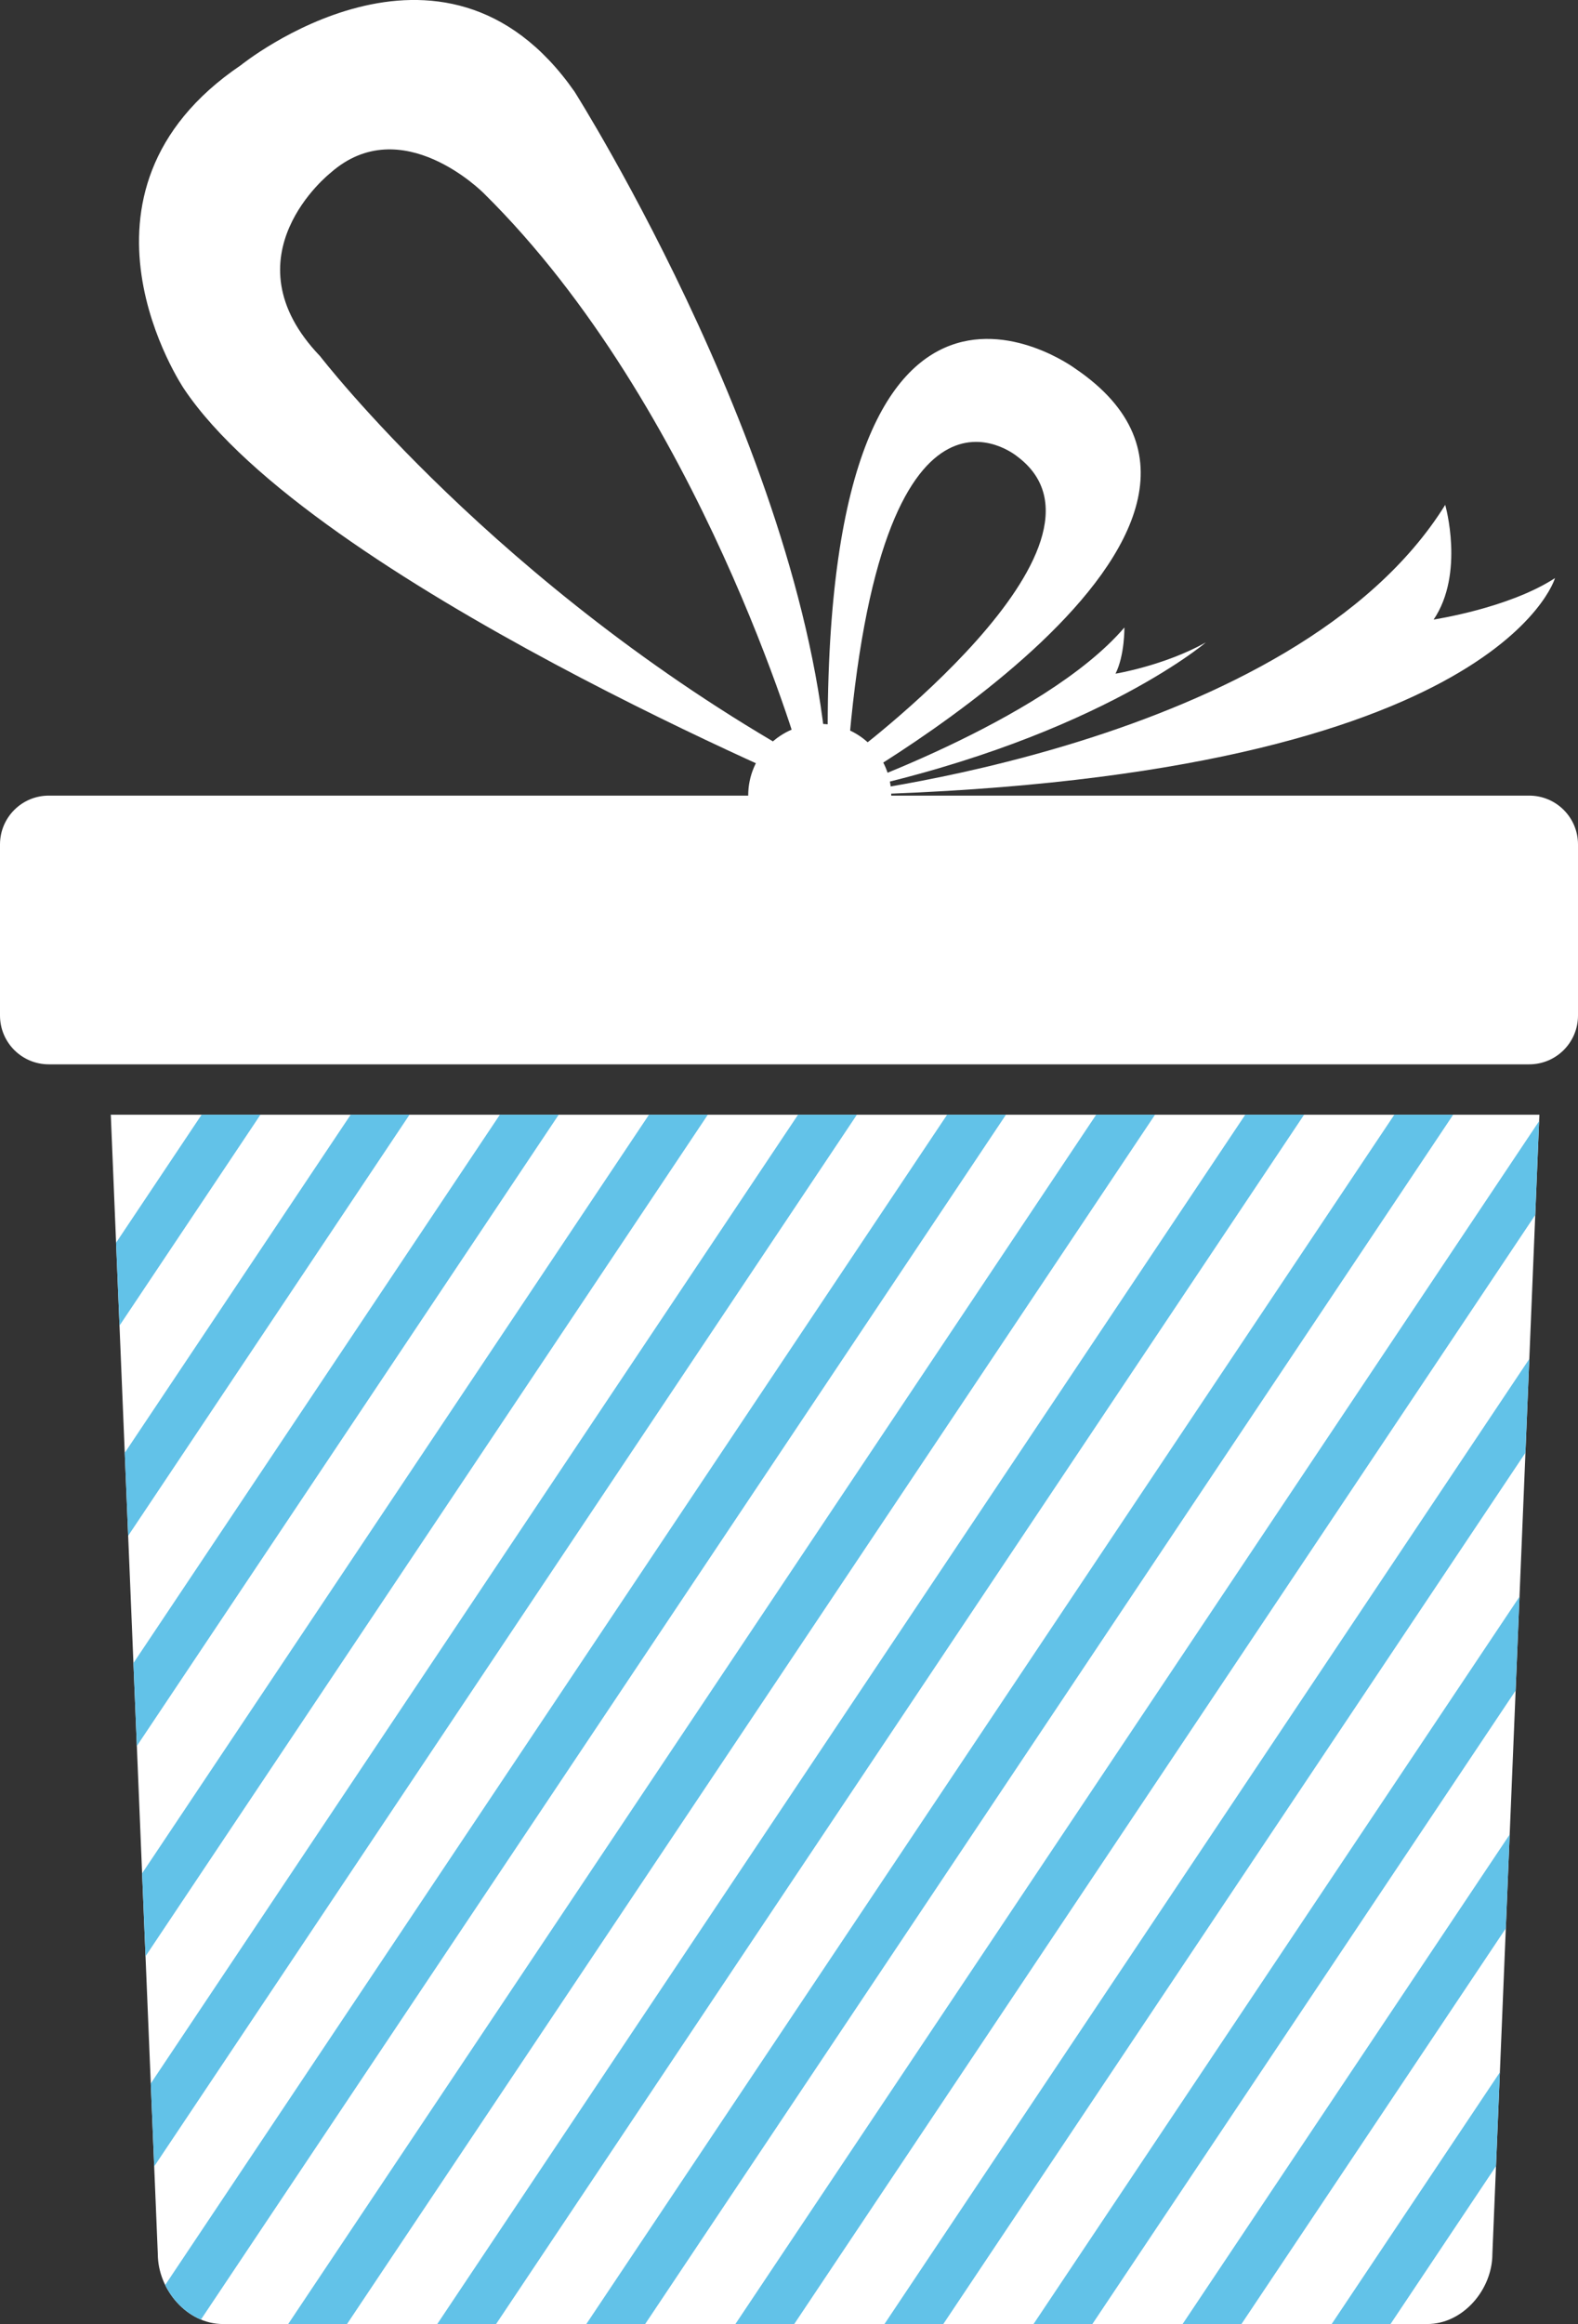 <?xml version="1.0" encoding="utf-8"?>
<!-- Generator: Adobe Illustrator 23.0.0, SVG Export Plug-In . SVG Version: 6.00 Build 0)  -->
<svg version="1.1" id="Capa_1" xmlns="http://www.w3.org/2000/svg" xmlns:xlink="http://www.w3.org/1999/xlink" x="0px" y="0px"
	 viewBox="0 0 94 138.37" enable-background="new 0 0 94 138.37" xml:space="preserve">
<rect x="0" y="0" width="94" height="138.37" fill="#333333" stroke="none"/>
<g>
	<g>
		<path fill="#FFFFFF" d="M6.6,66.37l2.8,67.82c0,2.13,1.74,4.18,3.88,4.18h71.74c2.13,0,3.88-2.05,3.88-4.18l2.8-67.82H6.6z"/>
		<g>
			<path fill="#FFFFFF" d="M53.09,47.36c0,2.36-1.91,4.26-4.26,4.26c-2.35,0-4.26-1.91-4.26-4.26c0-2.35,1.91-4.26,4.26-4.26
				C51.18,43.09,53.09,45,53.09,47.36z"/>
			<path fill="#FFFFFF" d="M34.22,5.45C26.34-5.82,14.35,3.88,14.35,3.88c-11.27,7.63-3.39,19.27-3.39,19.27
				c7.63,11.39,38.42,24.21,38.42,24.21C48.82,28.48,34.22,5.45,34.22,5.45z M19.07,21.21c-5.7-5.94,0.61-10.91,0.61-10.91
				c4.24-3.76,9.14,1.21,9.14,1.21c12.9,12.72,18.85,33.57,18.85,33.57C29.62,34.9,19.07,21.21,19.07,21.21z"/>
			<path fill="#FFFFFF" d="M64.03,21.93c0,0-15.87-11.71-14.66,25.42C49.37,47.36,78.21,31.51,64.03,21.93z M50.5,45.12
				c1.94-24.8,10.1-17.94,10.1-17.94C67.63,32.44,50.5,45.12,50.5,45.12z"/>
			<path fill="#FFFFFF" d="M92.63,34.42c0,0-3.51,12.19-43.26,12.94c0,0,27.75-2.88,36.72-17.3c0,0,1.17,4.08-0.69,6.83
				C85.4,36.88,89.84,36.23,92.63,34.42z"/>
			<path fill="#FFFFFF" d="M71.83,38.25c0,0-7.03,6.01-22.46,9.1c0,0,12.77-4.34,17.61-9.99c0,0,0.02,1.66-0.53,2.75
				C66.46,40.11,69.36,39.63,71.83,38.25z"/>
		</g>
		<path fill="#FFFFFF" d="M94,60.46c0,1.61-1.3,2.91-2.91,2.91H2.91C1.3,63.37,0,62.07,0,60.46V50.28c0-1.61,1.3-2.91,2.91-2.91
			h88.18c1.61,0,2.91,1.3,2.91,2.91V60.46z"/>
	</g>
	<g>
		<g>
			<defs>
				<path id="SVGID_1_" d="M6.6,66.37l2.8,67.82c0,2.13,1.74,4.18,3.88,4.18h71.74c2.13,0,3.88-2.05,3.88-4.18l2.8-67.82H6.6z"/>
			</defs>
			<clipPath id="SVGID_2_">
				<use xlink:href="#SVGID_1_"  overflow="visible"/>
			</clipPath>
			<g clip-path="url(#SVGID_2_)">
				<g>
					
						<line fill="none" stroke="#62C2E8" stroke-width="2.914" stroke-miterlimit="10" x1="17.72" y1="33.88" x2="-61.71" y2="152.7"/>
					
						<line fill="none" stroke="#62C2E8" stroke-width="2.914" stroke-miterlimit="10" x1="26.6" y1="33.88" x2="-52.83" y2="152.7"/>
					
						<line fill="none" stroke="#62C2E8" stroke-width="2.914" stroke-miterlimit="10" x1="35.48" y1="33.88" x2="-43.95" y2="152.7"/>
					
						<line fill="none" stroke="#62C2E8" stroke-width="2.914" stroke-miterlimit="10" x1="44.36" y1="33.88" x2="-35.07" y2="152.7"/>
					
						<line fill="none" stroke="#62C2E8" stroke-width="2.914" stroke-miterlimit="10" x1="53.25" y1="33.88" x2="-26.19" y2="152.7"/>
					
						<line fill="none" stroke="#62C2E8" stroke-width="2.914" stroke-miterlimit="10" x1="62.13" y1="33.88" x2="-17.3" y2="152.7"/>
					
						<line fill="none" stroke="#62C2E8" stroke-width="2.914" stroke-miterlimit="10" x1="71.01" y1="33.88" x2="-8.42" y2="152.7"/>
					<line fill="none" stroke="#62C2E8" stroke-width="2.914" stroke-miterlimit="10" x1="79.89" y1="33.88" x2="0.46" y2="152.7"/>
					<line fill="none" stroke="#62C2E8" stroke-width="2.914" stroke-miterlimit="10" x1="88.77" y1="33.88" x2="9.34" y2="152.7"/>
					
						<line fill="none" stroke="#62C2E8" stroke-width="2.914" stroke-miterlimit="10" x1="97.65" y1="33.88" x2="18.22" y2="152.7"/>
					
						<line fill="none" stroke="#62C2E8" stroke-width="2.914" stroke-miterlimit="10" x1="106.53" y1="33.88" x2="27.1" y2="152.7"/>
					
						<line fill="none" stroke="#62C2E8" stroke-width="2.914" stroke-miterlimit="10" x1="115.41" y1="33.88" x2="35.98" y2="152.7"/>
					
						<line fill="none" stroke="#62C2E8" stroke-width="2.914" stroke-miterlimit="10" x1="124.29" y1="33.88" x2="44.86" y2="152.7"/>
					
						<line fill="none" stroke="#62C2E8" stroke-width="2.914" stroke-miterlimit="10" x1="133.17" y1="33.88" x2="53.74" y2="152.7"/>
					
						<line fill="none" stroke="#62C2E8" stroke-width="2.914" stroke-miterlimit="10" x1="142.05" y1="33.88" x2="62.62" y2="152.7"/>
					
						<line fill="none" stroke="#62C2E8" stroke-width="2.914" stroke-miterlimit="10" x1="150.93" y1="33.88" x2="71.5" y2="152.7"/>
					
						<line fill="none" stroke="#62C2E8" stroke-width="2.914" stroke-miterlimit="10" x1="159.81" y1="33.88" x2="80.38" y2="152.7"/>
					
						<line fill="none" stroke="#62C2E8" stroke-width="2.914" stroke-miterlimit="10" x1="168.69" y1="33.88" x2="89.26" y2="152.7"/>
					
						<line fill="none" stroke="#62C2E8" stroke-width="2.914" stroke-miterlimit="10" x1="177.57" y1="33.88" x2="98.14" y2="152.7"/>
					
						<line fill="none" stroke="#62C2E8" stroke-width="2.914" stroke-miterlimit="10" x1="186.46" y1="33.88" x2="107.02" y2="152.7"/>
					
						<line fill="none" stroke="#62C2E8" stroke-width="2.914" stroke-miterlimit="10" x1="195.34" y1="33.88" x2="115.91" y2="152.7"/>
					
						<line fill="none" stroke="#62C2E8" stroke-width="2.914" stroke-miterlimit="10" x1="204.22" y1="33.88" x2="124.79" y2="152.7"/>
				</g>
			</g>
		</g>
	</g>
</g>
<g>
</g>
<g>
</g>
<g>
</g>
<g>
</g>
<g>
</g>
<g>
</g>
<g>
</g>
<g>
</g>
<g>
</g>
<g>
</g>
<g>
</g>
<g>
</g>
<g>
</g>
<g>
</g>
<g>
</g>
</svg>

